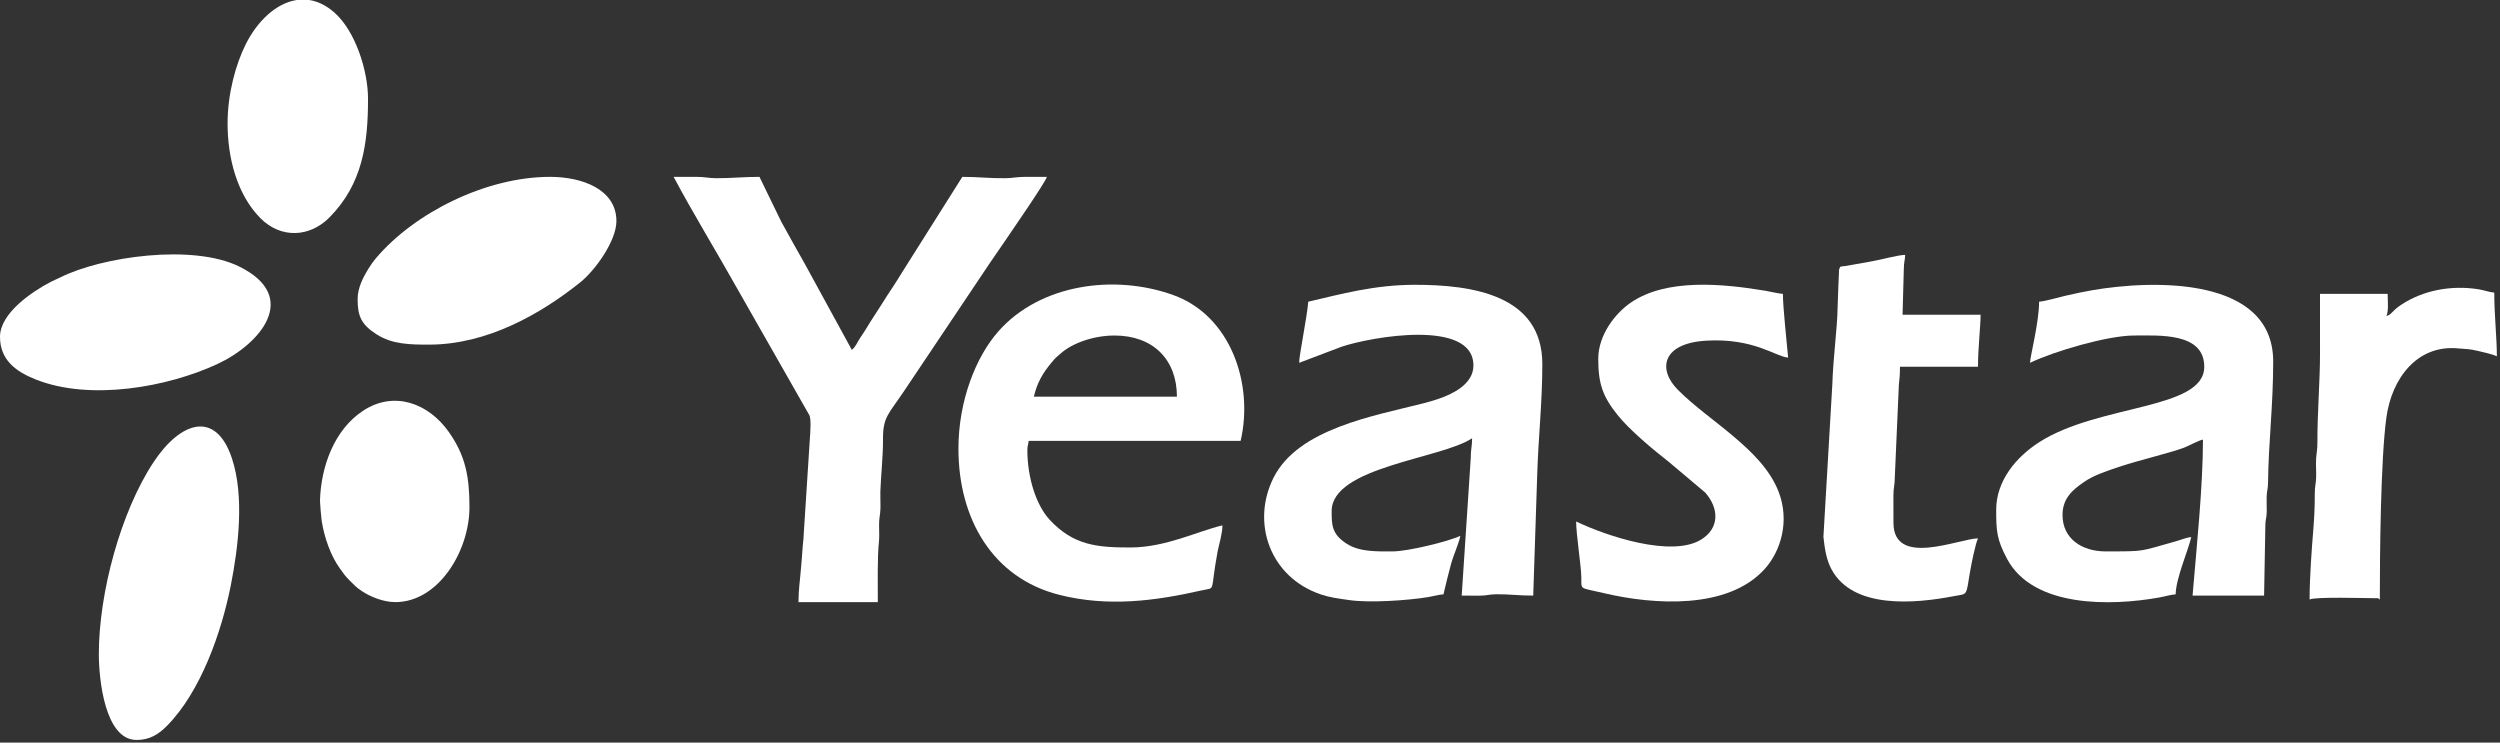 <svg width="707" height="210" viewBox="0 0 707 210" fill="none" xmlns="http://www.w3.org/2000/svg">
<rect x="0" y="0" width="707" height="210" fill="#333333" stroke="none"/>
<g clip-path="url(#clip0_32_4885)">
<path fill-rule="evenodd" clip-rule="evenodd" d="M369.974 85.322C369.572 90.15 367.4 100.349 367.4 102.607L379.397 98.055C387.835 95.229 416.681 90.12 416.681 103.343C416.681 110.026 407.501 112.794 402.417 114.087C388.585 117.607 367.121 121.229 360.162 135.088C353.749 147.86 359.168 163.296 373.598 168.124C376.185 168.989 378.315 169.231 381.578 169.705C387.318 170.538 398.088 169.815 403.864 168.861C405.426 168.603 406.813 168.187 408.221 168.07C408.89 165.204 409.619 162.149 410.348 159.531C411.174 156.561 412.342 154.358 413.002 151.521C409.639 153.135 398.12 155.934 393.878 155.934C389.411 155.934 384.616 156.137 380.922 153.812C376.615 151.102 376.593 148.486 376.593 144.533C376.593 132.016 407.617 129.761 416.312 123.938C416.312 126.283 415.923 127.009 415.936 129.447L413.37 168.438C415.082 168.438 416.826 168.474 418.533 168.453C420.61 168.427 421.085 168.069 423.289 168.055C426.791 168.032 429.694 168.438 433.597 168.438L434.712 134.615C435.018 123.914 436.171 113.869 436.171 102.975C436.171 83.33 416.169 80.542 400.13 80.542C388.721 80.542 379.25 83.161 369.974 85.322Z" fill="white"/>
<path fill-rule="evenodd" clip-rule="evenodd" d="M576.66 85.322C576.66 91.085 574.125 100.812 574.086 102.607C580.884 99.345 596.036 94.884 603.507 94.884C610.573 94.884 623.366 93.973 623.366 103.711C623.366 115.978 593.603 114.197 576.678 125.059C570.163 129.24 564.523 135.966 564.523 144.165C564.523 150.17 564.676 152.547 567.585 158.021C574.969 171.918 597.032 171.419 610.654 168.965C612.296 168.669 613.771 168.195 615.275 168.07C615.379 163.414 618.733 155.988 619.688 151.888C618.266 152.007 616.848 152.654 615.353 153.069C604.8 156 607.091 155.934 595.416 155.934C588.861 155.934 583.28 152.414 583.28 145.636C583.28 140.788 586.31 138.458 589.16 136.439C592.139 134.328 596.021 133.126 599.967 131.799C604.216 130.37 614.431 127.866 617.593 126.623C619.348 125.933 621.517 124.651 622.999 124.305C622.999 137.51 621.204 154.659 620.056 168.437H640.284L640.65 148.208C640.738 146.573 641.011 146.444 641.034 144.547C641.05 143.209 640.967 141.806 641.007 140.475C641.062 138.621 641.38 138.44 641.402 136.456C641.529 124.99 642.858 114.852 642.858 102.239C642.858 78.178 608.962 79.061 591.471 82.112C589.178 82.512 586.65 83.058 584.159 83.627C581.928 84.135 578.577 85.163 576.66 85.322Z" fill="white"/>
<path fill-rule="evenodd" clip-rule="evenodd" d="M225.81 170.276H248.243C248.243 165.583 248.101 157.367 248.558 153.305C248.715 151.9 248.609 150.025 248.603 148.57C248.593 146.316 248.933 145.726 248.99 143.809C249.038 142.235 248.919 140.578 248.967 139.004C249.083 135.108 249.747 128.934 249.712 124.304C249.664 117.825 251.286 117.167 255.746 110.478L279.944 74.362C281.326 72.28 282.59 70.579 283.99 68.478C285.669 65.96 295.706 51.508 296.053 50.016C294.092 50.016 292.128 50.024 290.167 50.014C287.587 50.001 286.496 50.371 284.3 50.399C279.913 50.454 276.693 50.016 272.148 50.016L254.791 77.527C254.05 78.71 253.602 79.5 252.805 80.689C251.415 82.76 250.203 84.65 248.907 86.721C247.561 88.873 246.336 90.616 245.051 92.795C244.325 94.026 243.748 94.754 243.022 95.916C242.317 97.047 241.892 98.194 240.888 98.93L227.632 74.673C225.348 70.723 223.216 66.756 220.911 62.638L214.777 50.016C210.22 50.016 206.981 50.405 202.627 50.397C200.26 50.392 199.338 49.997 196.761 50.011C194.675 50.023 192.589 50.016 190.503 50.016C195.614 59.673 203.135 72.036 208.779 82.126L228.933 117.505C229.392 118.866 229.178 120.957 229.131 122.479L227.287 151.16C227.246 152.871 227.006 153.888 226.905 155.927C226.833 157.398 226.66 158.861 226.521 160.69C226.284 163.806 225.81 166.736 225.81 170.276Z" fill="white"/>
<path fill-rule="evenodd" clip-rule="evenodd" d="M315.177 94.884C326.087 94.884 332.83 101.667 332.83 112.169H292.375C293.321 108.11 294.998 105.38 297.407 102.49C298.69 100.951 298.578 101.205 300 99.934C303.204 97.07 309.216 94.884 315.177 94.884ZM271.045 126.88C271.045 146.698 280.69 163.456 299.578 168.223C313.272 171.679 326.485 169.996 339.817 166.967C344.034 166.009 342.108 167.935 344.329 156.032C344.701 154.031 345.702 150.972 345.702 148.578C338.695 150.21 329.677 154.83 319.59 154.83C310.306 154.83 303.6 154.244 296.875 147.02C293.056 142.917 290.537 135.152 290.537 127.248C290.537 125.98 290.808 125.824 290.904 124.673H350.85C354.588 108.628 348.089 89.286 331.778 83.432C315.022 77.418 294.094 80.407 282.356 93.692C275.978 100.911 271.045 113.349 271.045 126.88Z" fill="white"/>
<path fill-rule="evenodd" clip-rule="evenodd" d="M451.986 101.504C451.986 108.567 453.27 112.139 457.452 117.369C460.817 121.576 467.374 127.065 472.054 130.718L482.234 139.293C486.189 143.786 486.321 149.399 481.035 152.619C472.703 157.693 454.466 151.665 445.734 147.475C445.734 151.161 447.138 159.767 447.199 163.296C447.261 166.955 446.477 166.06 453.752 167.776C467.599 171.04 488.751 172.508 499.151 160.804C503.658 155.733 506.158 147.315 503.009 139.114C500.501 132.584 495.069 127.498 490.121 123.316C485.113 119.084 479.035 114.798 474.504 110.246C468.755 104.469 469.988 97.084 482.503 96.342C495.941 95.546 502.116 100.84 505.681 101.136C505.301 96.585 504.209 87.1 504.209 83.115C502.688 82.989 501.009 82.519 499.218 82.222C487.337 80.253 471.276 78.608 461.12 85.629C456.94 88.518 451.986 94.57 451.986 101.504Z" fill="white"/>
<path fill-rule="evenodd" clip-rule="evenodd" d="M27.95 184.987C27.95 192.062 29.661 209.26 38.615 209.26C42.304 209.26 44.798 207.701 47.172 205.312C56.801 195.617 62.656 178.674 65.249 165.65C67.452 154.589 69.126 140.341 65.607 129.678C61.038 115.836 51.037 119.215 43.469 130.631C34.125 144.726 27.95 167.719 27.95 184.987Z" fill="white"/>
<path fill-rule="evenodd" clip-rule="evenodd" d="M559.375 152.256C554.184 152.256 535.469 160.609 535.469 147.843L535.457 140.107C535.46 137.831 535.85 137.257 535.85 134.983L536.994 108.913C537.186 107.205 537.309 105.949 537.309 103.71H559.375C559.375 98.46 560.111 92.298 560.111 88.999H538.044L538.399 76.115C538.401 74.098 538.744 73.674 538.78 72.082C536.811 72.082 531.778 73.501 529.222 73.925L522.045 75.207C520.401 75.472 520.51 75.081 520.093 76.197C520.061 76.285 519.673 86.412 519.668 87.173C519.633 92.136 518.371 101.769 518.196 108.502L515.663 151.835C516.043 155.299 516.508 158.296 517.931 160.967C524.006 172.364 541.691 170.691 552.543 168.592C556.495 167.828 555.95 168.825 557.117 161.765C557.474 159.6 558.658 153.749 559.375 152.256Z" fill="white"/>
<path fill-rule="evenodd" clip-rule="evenodd" d="M101.136 84.587C101.136 89.422 102.16 91.805 106.572 94.597C111.021 97.413 116.006 97.459 121.363 97.459C137.666 97.459 152.806 88.884 164.079 79.861C168.312 76.472 174.322 68.121 174.322 62.521C174.322 53.604 164.736 50.016 155.566 50.016C137.388 50.016 117.237 60.189 106.397 72.931C105.554 73.922 104.714 75.109 104.094 76.143C102.824 78.256 101.136 81.284 101.136 84.587Z" fill="white"/>
<path fill-rule="evenodd" clip-rule="evenodd" d="M0 95.252C0 101.736 4.407 105.043 10.031 107.287C25.535 113.471 47.436 109.458 61.417 102.975C73.501 97.372 85.091 83.992 67.676 75.386C54.494 68.873 28.727 72.587 17.038 78.456C16.051 78.951 15.237 79.255 14.288 79.751C9.264 82.374 0 88.487 0 95.252Z" fill="white"/>
<path fill-rule="evenodd" clip-rule="evenodd" d="M674.854 89.368C675.577 88.081 675.222 84.724 675.222 83.115H656.097L656.098 100.034C656.115 107.435 655.321 117.171 655.366 125.046C655.379 127.287 655.087 128.058 654.993 129.821C654.902 131.486 655.057 133.304 655.006 134.983C654.949 136.902 654.606 137.488 654.618 139.744C654.657 147.113 653.877 152.326 653.521 159.242C653.331 162.945 653.155 165.716 653.155 169.541C654.631 168.712 669.1 169.174 671.911 169.174C673.318 169.174 672.045 169.061 673.014 169.541C673.014 156.756 673.249 129.871 674.87 118.071C676.406 106.88 683.601 97.642 694.757 98.494C697.538 98.707 698.497 98.7 700.675 99.221C702.427 99.64 704.749 100.114 706.114 100.769C706.114 95.415 705.378 89.233 705.378 82.748C703.845 82.621 702.528 82.053 700.821 81.789C693.299 80.623 685.343 82.017 679.041 86.2C676.216 88.074 676.49 88.931 674.854 89.368Z" fill="white"/>
<path fill-rule="evenodd" clip-rule="evenodd" d="M64.359 34.938C64.359 44.511 66.965 54.955 73.642 61.697C79.41 67.52 87.551 67.151 93.143 61.515C102.503 52.078 104.078 40.711 104.078 27.95C104.078 19.956 100.493 8.804 94.608 3.585C92.258 1.499 89.833 0.365 87.437 0H83.931C78.113 0.872 72.782 5.952 69.503 12.5C66.676 18.145 64.359 26.471 64.359 34.938Z" fill="white"/>
<path fill-rule="evenodd" clip-rule="evenodd" d="M111.801 170.276C124.003 170.276 132.764 155.823 132.764 143.43C132.764 134.664 131.595 128.763 126.879 122.1C121.237 114.13 111.49 110.306 102.601 116.209C94.503 121.585 90.766 131.96 90.489 141.612C90.473 142.129 90.837 146.45 90.978 147.336C91.735 152.081 93.52 157.195 96.196 160.874C97.408 162.539 97.577 162.866 99.02 164.302C100.357 165.63 100.727 166.092 102.381 167.193C104.613 168.679 108.302 170.276 111.801 170.276Z" fill="white"/>
</g>
<defs>
<clipPath id="clip0_32_4885">
<rect width="706.114" height="209.26" fill="white"/>
</clipPath>
</defs>
</svg>
